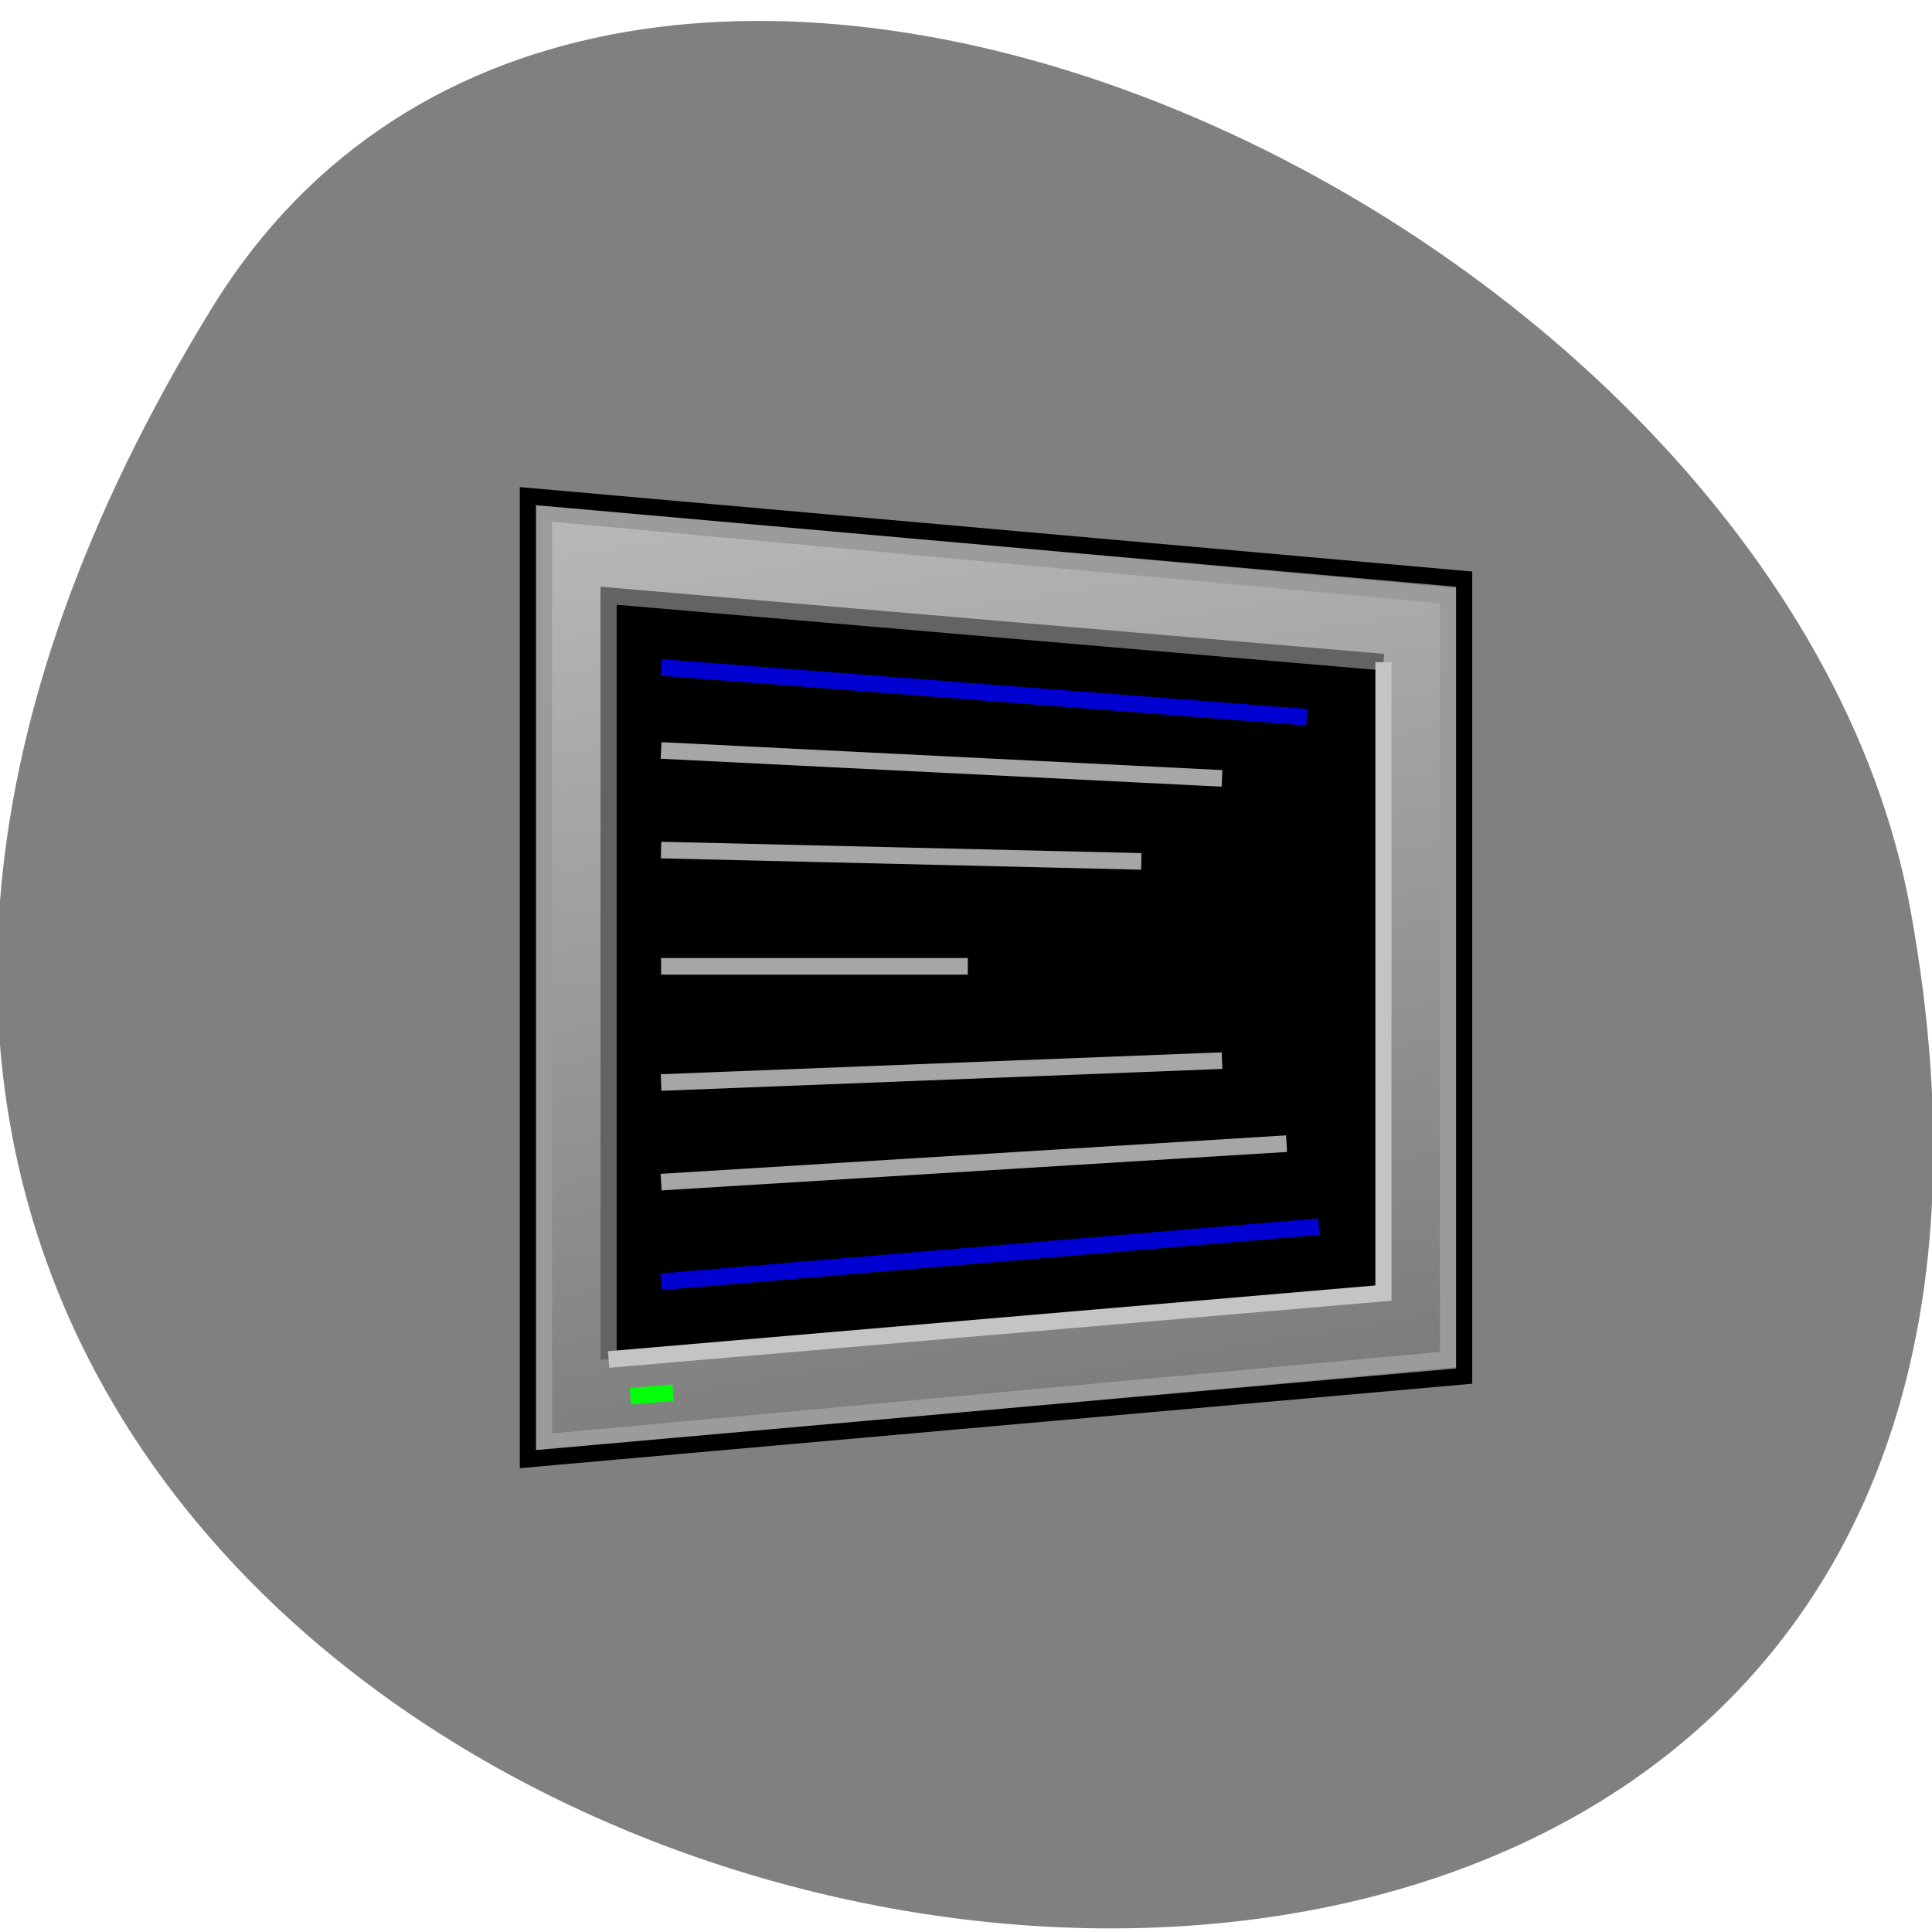 <svg xmlns="http://www.w3.org/2000/svg" viewBox="0 0 256 256"><defs><clipPath><path d="m -56.926 55.608 l 40.983 -17.219 l 80.959 7.226 l -23.939 18.74 z"/></clipPath><clipPath id="1"><path d="m 8,9 48,4 0,38 -48,4 z"/></clipPath><linearGradient y2="59.7" x2="35" y1="-3" x1="25" gradientUnits="userSpaceOnUse" id="0"><stop stop-color="#bababa"/><stop stop-color="#797979" offset="1"/></linearGradient></defs><path d="m 28.08 40.807 c -136.87 222.51 266.75 308.62 225.06 79.71 -16.998 -93.36 -172.7 -164.83 -225.06 -79.71 z" fill="#808080" color="#000"/><g transform="matrix(2.139 0 0 2.2 63.53 63.54)"><path d="M 60,7 V 53 L 4,58 V 2 z" fill="url(#0)"/><g fill="none"><path d="M 4,2 60,7 V 53 L 4,58 z" stroke="#9b9b9b"/><path d="M 9.348,55.22 12,54.999" stroke="#01ff09"/><path d="M 3,1 61,6 V 54 L 3,59 z" stroke="#000"/></g><path d="M 8,9 H 56 V 55 H 8 z" transform="translate(0 -2)" clip-path="url(#1)"/><g fill="none"><path d="M 8,53 V 7 l 48,4" stroke="#636363"/><path d="M 56,11 V 49 L 8,53" stroke="#c4c4c4"/><path d="m 11.252,11.317 40,3" stroke="#0000d0"/><g stroke="#a6a6a6"><path d="M 11.252,16.317 46,18"/><path d="M 11.252,22.317 41,23"/><path d="m 11.252 29.32 h 19"/><path d="M 11.252,36.317 46,35"/><path d="M 11.252,42.317 50,40"/></g><path d="M 11.252,48.317 52,45" stroke="#0000d0"/></g></g></svg>